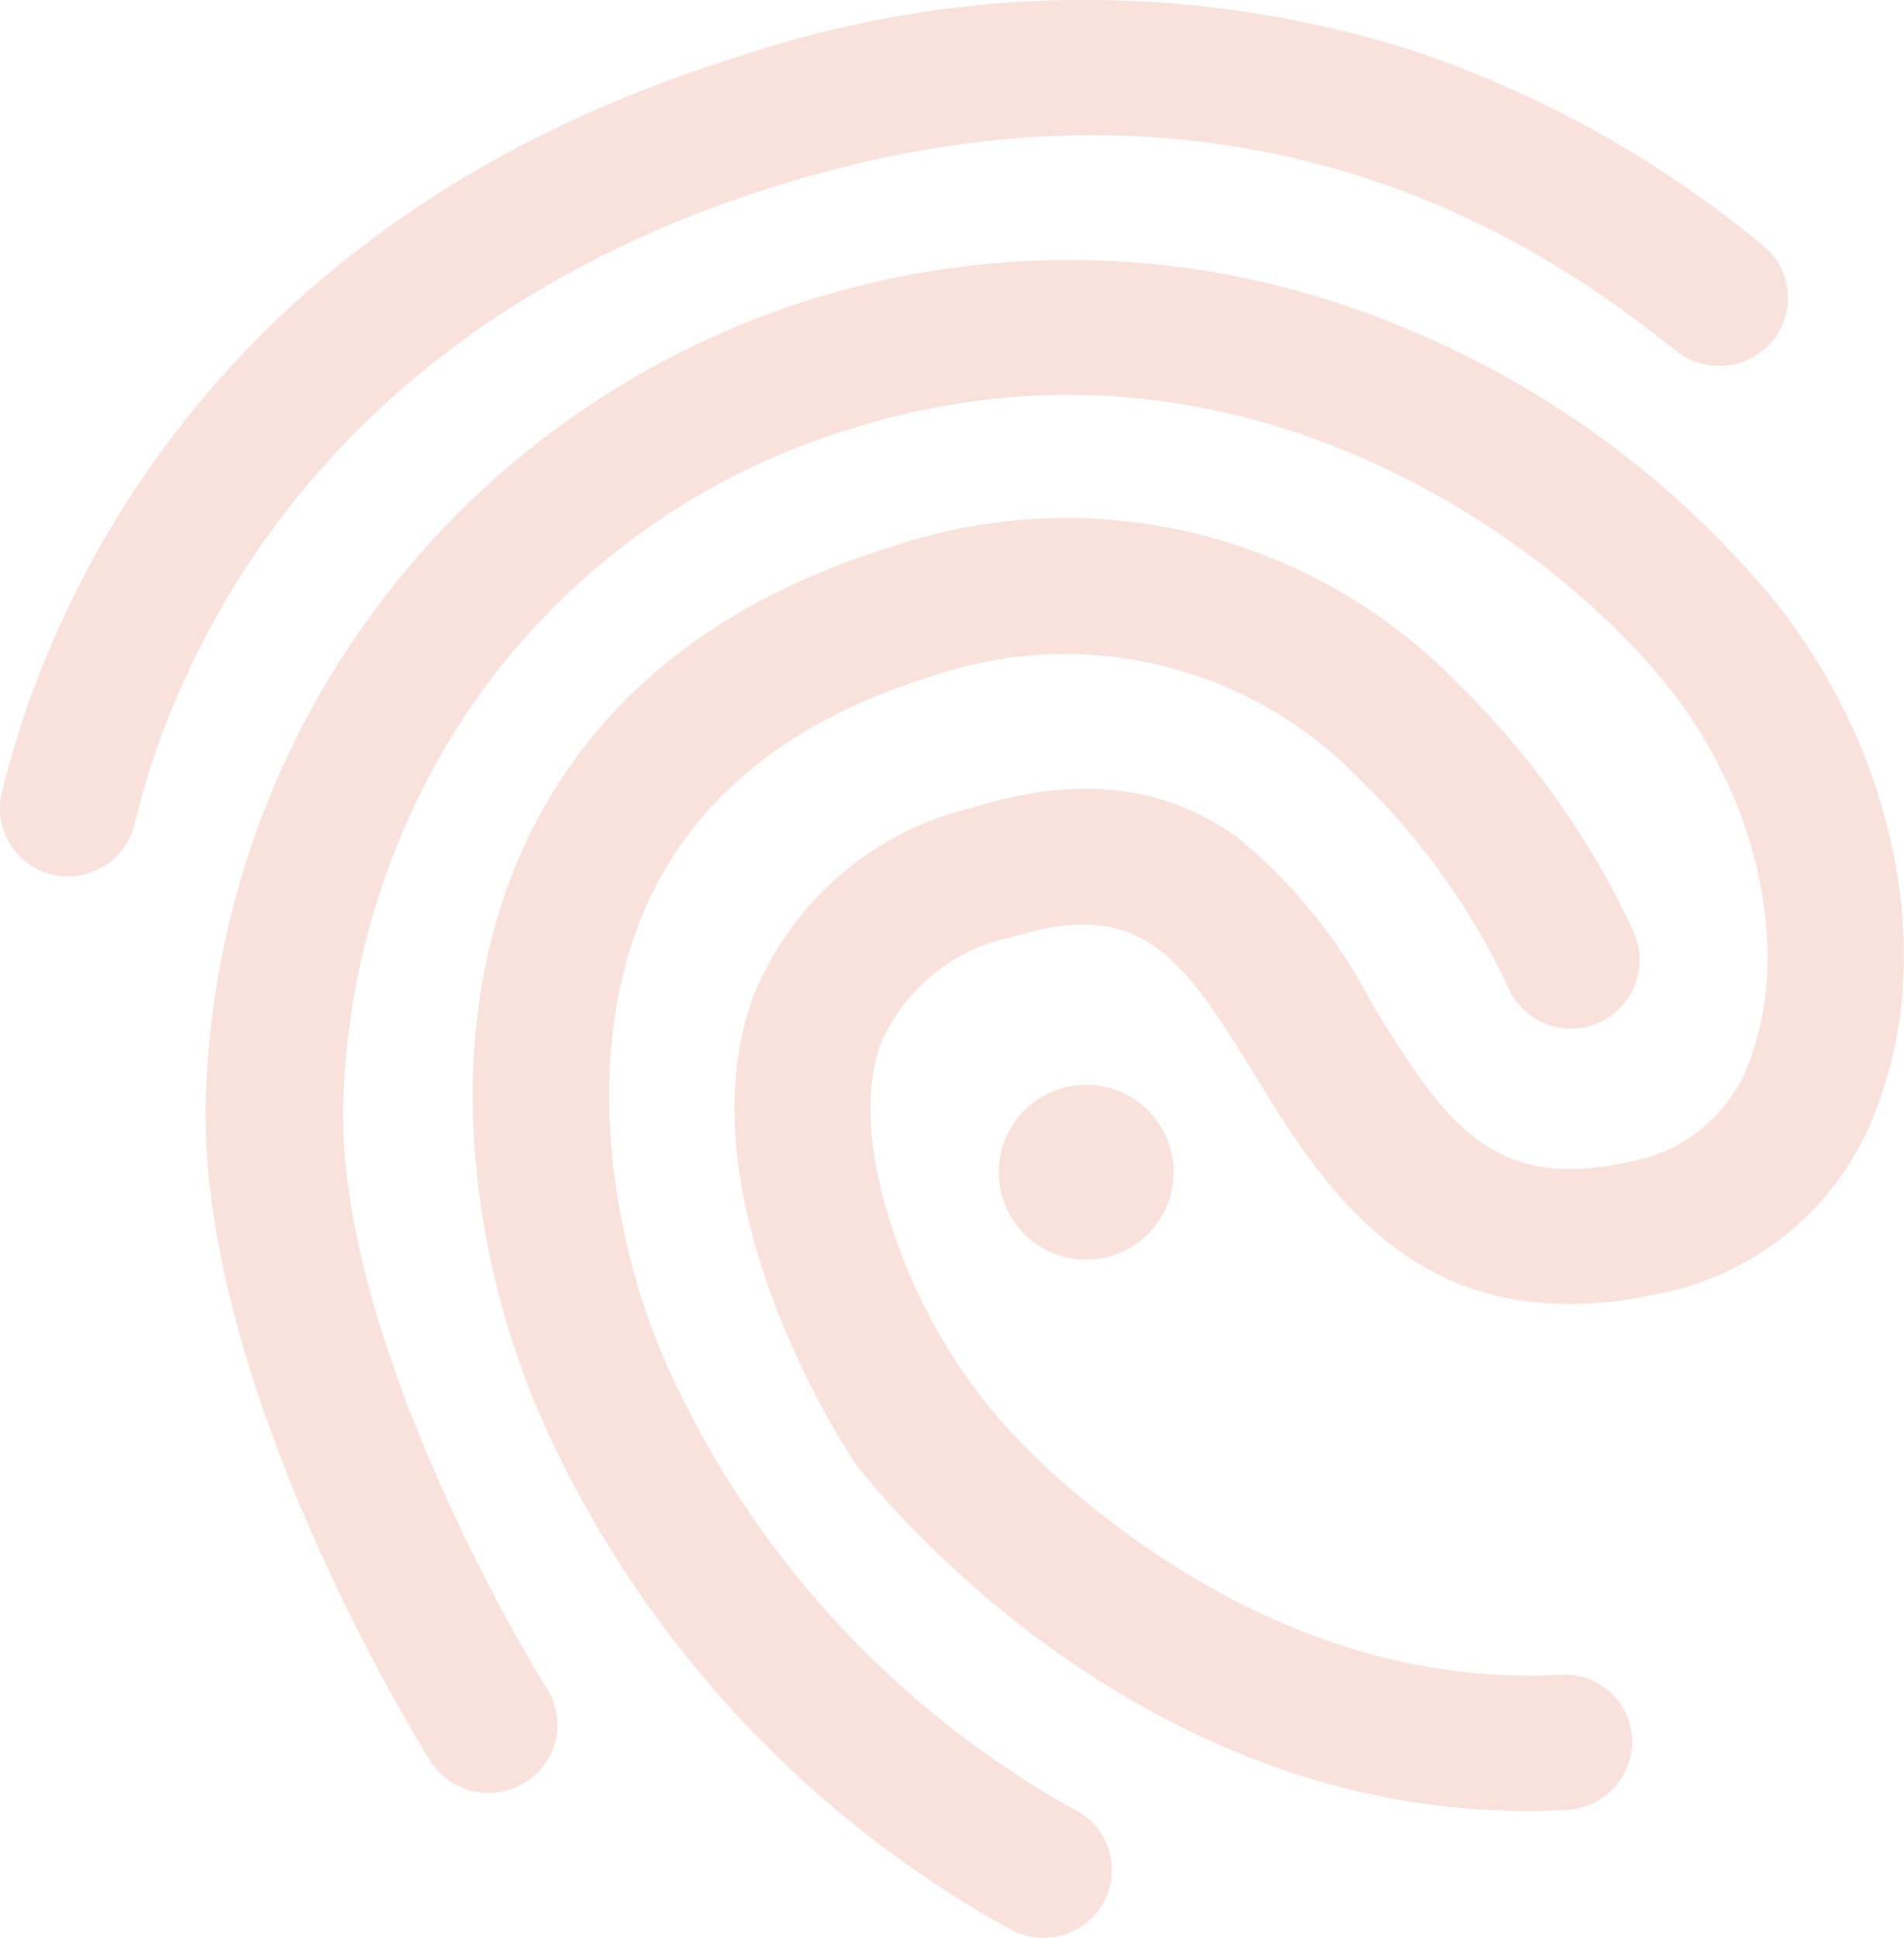 <svg xmlns="http://www.w3.org/2000/svg" width="47.396" height="48.226" viewBox="0 0 47.396 48.226"><defs><style>.a{opacity:0.2;}.b{fill:#e76f51;}</style></defs><g class="a" transform="translate(-448 -4275)"><path class="b" d="M140.072,206.438a1.694,1.694,0,0,1-2.159-1.991c.986-4.1,4.734-14.131,18.39-18.349A27.035,27.035,0,0,1,173.157,186a27.366,27.366,0,0,1,8.583,4.8,1.68,1.68,0,0,1,.275,2.36l-.01.013a1.72,1.72,0,0,1-2.4.272c-2.492-1.964-10.055-7.929-22.313-4.143-11.969,3.7-15.22,12.346-16.063,15.884a1.669,1.669,0,0,1-1.16,1.244Z" transform="translate(310.129 4090.296)"/><path class="b" d="M209.7,270.528a1.684,1.684,0,0,1-.419.079c-10.668.575-17.456-8.288-17.734-8.658l-.052-.085c-.17-.264-4.277-6.512-2.469-11.475a7.831,7.831,0,0,1,5.475-4.728c2.611-.807,4.748-.568,6.566.731a13.2,13.2,0,0,1,3.373,4.159c1.926,3.164,3.107,4.773,6.769,3.845a3.894,3.894,0,0,0,2.7-2.644c.923-2.664.105-6.3-2.06-9.045-2.8-3.565-10.625-9.487-20.283-6.5a17.727,17.727,0,0,0-9.76,7.242,18.609,18.609,0,0,0-2.985,9.756c-.038,6.187,5.033,14.328,5.082,14.4a1.677,1.677,0,0,1-.533,2.311l-.016.01a1.717,1.717,0,0,1-2.352-.526c-.229-.372-5.644-9.052-5.6-16.2a21.49,21.49,0,0,1,29.779-19.5,23.591,23.591,0,0,1,9.348,6.908c2.879,3.667,3.893,8.466,2.583,12.212a7.243,7.243,0,0,1-5.087,4.836c-6.266,1.594-8.72-2.419-10.51-5.346-1.838-3-2.855-4.408-6.032-3.427a4.556,4.556,0,0,0-3.271,2.643c-.615,1.7-.032,3.87.565,5.394l.019.048a13.776,13.776,0,0,0,3.5,5.084c2.458,2.27,7.021,5.506,12.837,5.194a1.68,1.68,0,0,1,1.781,1.572v.016a1.717,1.717,0,0,1-1.208,1.7Z" transform="translate(277.717 4049.435)"/><path class="b" d="M238.819,314.507a1.722,1.722,0,0,1-1.347-.141,27.164,27.164,0,0,1-11.615-12.611l-.011-.035c-1.676-3.747-2.686-9.472-.46-14.311,1.643-3.57,4.728-6.08,9.153-7.447a13.581,13.581,0,0,1,14.106,3.426,20.9,20.9,0,0,1,4.365,6.182,1.708,1.708,0,1,1-3.143,1.338,17.5,17.5,0,0,0-3.68-5.153,10.2,10.2,0,0,0-10.664-2.565c-3.454,1.067-5.833,2.954-7.051,5.608-1.756,3.82-.852,8.59.46,11.526a23.845,23.845,0,0,0,10.23,11.115,1.672,1.672,0,0,1,.635,2.278l-.013.023A1.715,1.715,0,0,1,238.819,314.507Z" transform="translate(235.665 4008.643)"/><circle class="b" cx="2.176" cy="2.176" r="2.176" transform="translate(472.862 4301.996)"/></g></svg>